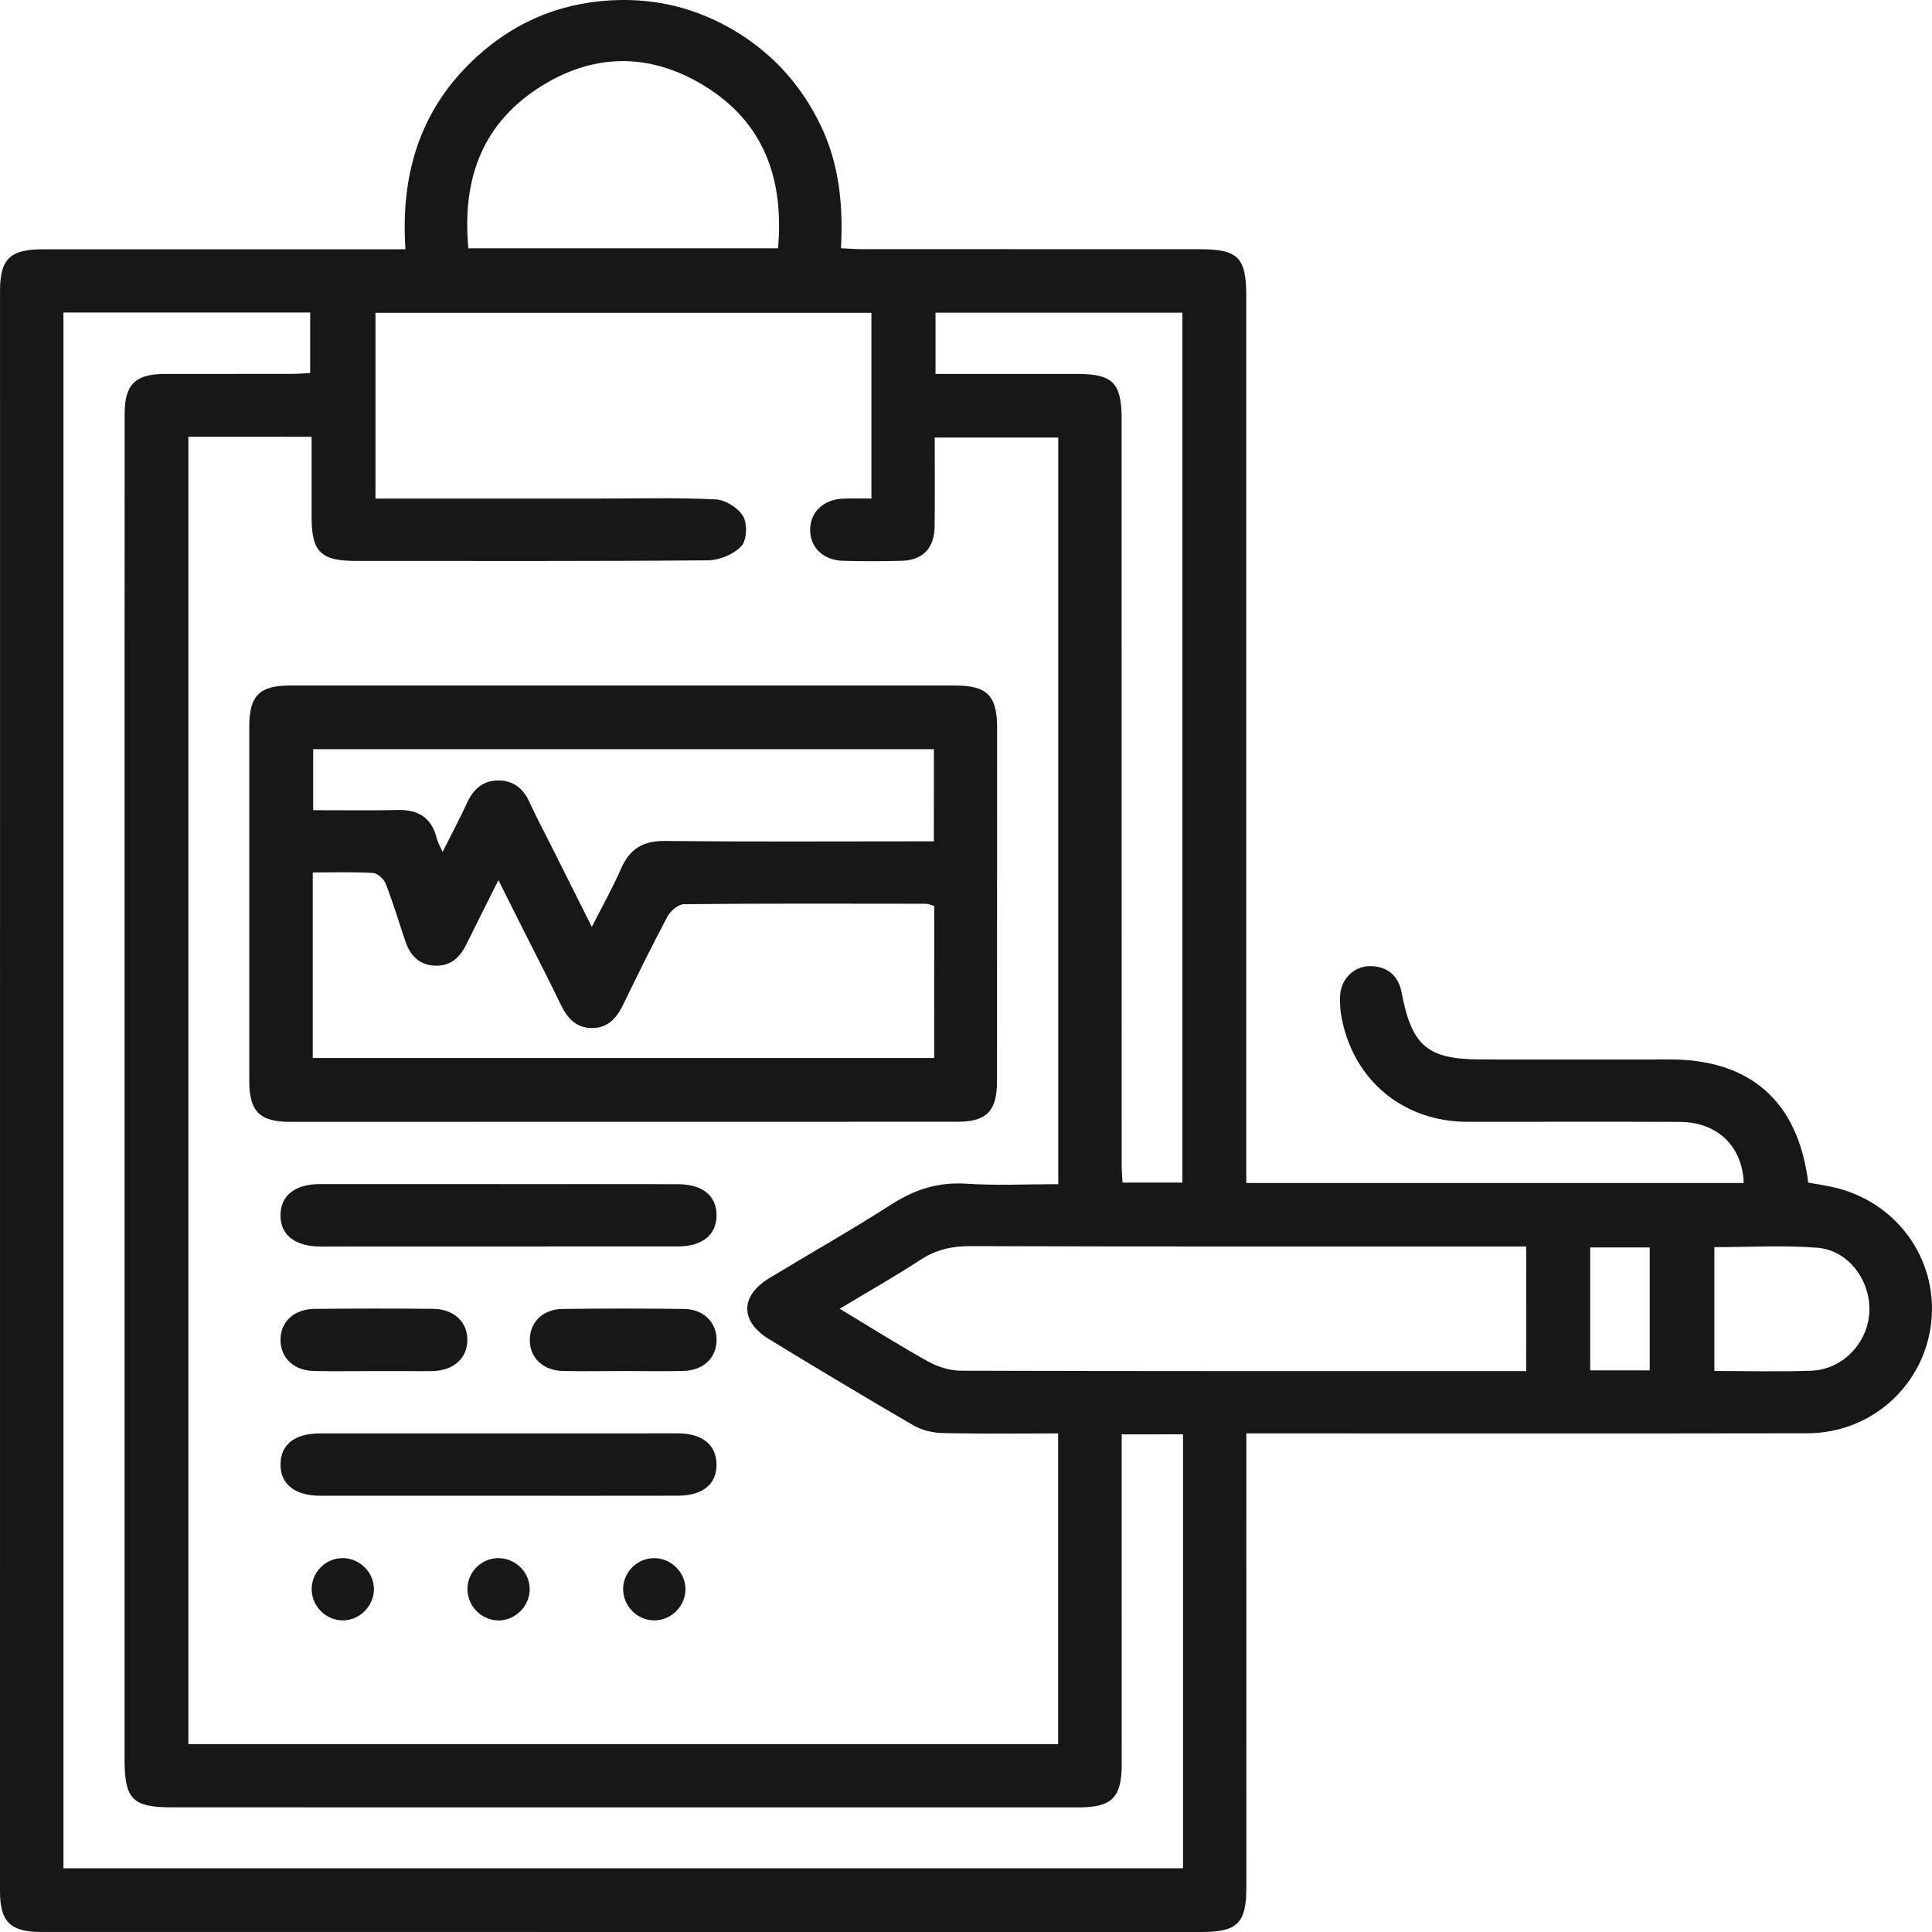 <svg width="42" height="42" viewBox="0 0 42 42" fill="none" xmlns="http://www.w3.org/2000/svg">
<path d="M8.814 5.419C8.703 3.76 9.146 2.35 10.354 1.243C11.242 0.429 12.299 0.015 13.506 0C14.434 -0.011 15.288 0.239 16.072 0.731C16.857 1.225 17.442 1.898 17.843 2.731C18.243 3.564 18.333 4.456 18.282 5.397C18.452 5.405 18.588 5.416 18.724 5.416C21.18 5.417 23.634 5.417 26.089 5.418C26.918 5.418 27.093 5.598 27.093 6.443C27.093 12.68 27.093 18.918 27.093 25.155C27.093 25.335 27.093 25.515 27.093 25.718C30.724 25.718 34.315 25.718 37.907 25.718C37.878 24.915 37.335 24.392 36.511 24.389C34.974 24.382 33.435 24.389 31.898 24.387C30.515 24.385 29.436 23.498 29.169 22.143C29.137 21.979 29.122 21.806 29.133 21.639C29.157 21.27 29.443 20.997 29.796 21.003C30.173 21.01 30.403 21.22 30.471 21.581C30.691 22.739 31.033 23.031 32.194 23.031C33.563 23.031 34.931 23.033 36.3 23.031C38.052 23.029 39.095 23.949 39.309 25.709C39.479 25.739 39.657 25.765 39.833 25.804C41.208 26.102 42.124 27.345 41.986 28.722C41.849 30.098 40.699 31.154 39.296 31.158C35.416 31.165 31.535 31.16 27.655 31.161C27.488 31.161 27.32 31.161 27.094 31.161C27.094 31.333 27.094 31.482 27.094 31.631C27.094 34.764 27.096 37.897 27.095 41.03C27.095 41.808 26.901 42 26.12 42C17.71 42 9.301 42 0.892 41.999C0.226 42 0 41.777 0 41.115C0 29.515 0 17.916 0.001 6.316C0.001 5.633 0.221 5.42 0.921 5.42C3.292 5.419 5.661 5.42 8.032 5.42C8.271 5.419 8.509 5.419 8.814 5.419ZM4.095 9.494C4.095 18.995 4.095 28.455 4.095 37.915C10.414 37.915 16.701 37.915 23.003 37.915C23.003 35.66 23.003 33.426 23.003 31.161C22.147 31.161 21.317 31.172 20.488 31.154C20.274 31.148 20.037 31.091 19.853 30.984C18.805 30.376 17.766 29.75 16.73 29.12C16.082 28.727 16.084 28.172 16.731 27.781C17.612 27.247 18.508 26.741 19.374 26.186C19.88 25.86 20.39 25.694 20.999 25.732C21.667 25.776 22.34 25.743 23.006 25.743C23.006 20.295 23.006 14.91 23.006 9.512C22.104 9.512 21.225 9.512 20.32 9.512C20.32 10.174 20.326 10.806 20.318 11.44C20.312 11.92 20.063 12.18 19.596 12.191C19.173 12.203 18.75 12.203 18.326 12.191C17.895 12.18 17.611 11.899 17.612 11.516C17.613 11.132 17.901 10.857 18.328 10.84C18.533 10.832 18.738 10.838 18.944 10.838C18.944 9.459 18.944 8.138 18.944 6.801C15.334 6.801 11.746 6.801 8.162 6.801C8.162 8.158 8.162 9.489 8.162 10.838C9.818 10.838 11.44 10.838 13.061 10.838C13.893 10.838 14.727 10.815 15.558 10.856C15.77 10.867 16.049 11.041 16.155 11.223C16.25 11.386 16.237 11.744 16.117 11.872C15.951 12.05 15.643 12.179 15.394 12.181C12.84 12.203 10.286 12.194 7.732 12.194C6.976 12.194 6.775 11.995 6.774 11.252C6.773 10.666 6.774 10.081 6.774 9.495C5.844 9.494 4.986 9.494 4.095 9.494ZM24.384 31.182C24.384 31.322 24.384 31.432 24.384 31.542C24.384 33.814 24.384 36.086 24.385 38.358C24.385 39.074 24.17 39.291 23.457 39.291C16.882 39.29 10.308 39.29 3.733 39.29C2.879 39.29 2.708 39.113 2.708 38.242C2.709 30.41 2.708 22.578 2.708 14.746C2.708 12.827 2.708 10.908 2.71 8.989C2.711 8.358 2.943 8.13 3.582 8.129C4.499 8.128 5.416 8.129 6.334 8.128C6.47 8.128 6.606 8.116 6.743 8.109C6.743 7.651 6.743 7.223 6.743 6.794C4.941 6.794 3.169 6.794 1.379 6.794C1.379 18.08 1.379 29.346 1.379 40.615C9.507 40.615 17.61 40.615 25.718 40.615C25.718 37.457 25.718 34.33 25.718 31.181C25.281 31.182 24.863 31.182 24.384 31.182ZM33.178 27.097C33.013 27.097 32.889 27.097 32.765 27.097C28.871 27.097 24.977 27.101 21.085 27.09C20.688 27.089 20.349 27.168 20.015 27.385C19.456 27.749 18.875 28.078 18.254 28.451C18.944 28.866 19.55 29.25 20.177 29.598C20.386 29.714 20.646 29.797 20.884 29.798C24.834 29.81 28.784 29.806 32.733 29.806C32.881 29.806 33.028 29.806 33.179 29.806C33.178 28.876 33.178 28.017 33.178 27.097ZM20.337 8.129C21.392 8.129 22.405 8.129 23.419 8.129C24.191 8.129 24.383 8.323 24.383 9.107C24.383 14.508 24.383 19.908 24.384 25.309C24.384 25.445 24.396 25.581 24.403 25.708C24.867 25.708 25.295 25.708 25.703 25.708C25.703 19.379 25.703 13.084 25.703 6.797C23.896 6.797 22.125 6.797 20.337 6.797C20.337 7.24 20.337 7.658 20.337 8.129ZM16.914 5.398C17.045 3.888 16.609 2.656 15.301 1.859C14.094 1.124 12.848 1.156 11.673 1.934C10.447 2.746 10.047 3.952 10.182 5.398C12.425 5.398 14.648 5.398 16.914 5.398ZM37.269 29.804C38.002 29.804 38.692 29.824 39.38 29.798C40.054 29.772 40.597 29.203 40.637 28.538C40.678 27.851 40.191 27.18 39.509 27.125C38.772 27.066 38.027 27.112 37.269 27.112C37.269 28.017 37.269 28.886 37.269 29.804ZM35.864 29.791C35.864 28.869 35.864 27.992 35.864 27.119C35.413 27.119 34.997 27.119 34.569 27.119C34.569 28.02 34.569 28.898 34.569 29.791C35.011 29.791 35.428 29.791 35.864 29.791Z" fill="#171716"/>
<path d="M13.534 14.903C15.946 14.903 18.358 14.903 20.769 14.903C21.456 14.903 21.675 15.12 21.676 15.814C21.677 18.381 21.676 20.948 21.674 23.515C21.673 24.154 21.445 24.386 20.814 24.386C15.977 24.388 11.139 24.389 6.302 24.388C5.642 24.388 5.419 24.159 5.419 23.496C5.419 20.929 5.419 18.362 5.419 15.795C5.419 15.125 5.638 14.904 6.3 14.903C8.711 14.902 11.123 14.903 13.534 14.903ZM20.309 19.693C20.248 19.678 20.184 19.647 20.12 19.647C18.371 19.645 16.622 19.639 14.873 19.656C14.749 19.657 14.578 19.798 14.513 19.919C14.175 20.553 13.859 21.199 13.545 21.844C13.406 22.129 13.22 22.345 12.88 22.349C12.52 22.354 12.329 22.128 12.184 21.827C11.947 21.332 11.694 20.844 11.447 20.353C11.255 19.971 11.063 19.59 10.835 19.134C10.571 19.661 10.35 20.099 10.134 20.538C9.991 20.829 9.775 21.014 9.438 20.992C9.101 20.971 8.91 20.76 8.808 20.452C8.671 20.038 8.543 19.619 8.385 19.213C8.345 19.111 8.209 18.984 8.111 18.978C7.679 18.952 7.245 18.967 6.799 18.967C6.799 20.342 6.799 21.672 6.799 23C11.317 23 15.808 23 20.308 23C20.309 21.886 20.309 20.801 20.309 19.693ZM20.302 16.287C15.774 16.287 11.285 16.287 6.808 16.287C6.808 16.745 6.808 17.174 6.808 17.613C7.449 17.613 8.055 17.622 8.66 17.609C9.106 17.6 9.383 17.786 9.494 18.221C9.515 18.306 9.562 18.384 9.621 18.521C9.82 18.125 9.999 17.791 10.156 17.448C10.293 17.149 10.505 16.966 10.836 16.966C11.167 16.967 11.381 17.149 11.516 17.448C11.643 17.73 11.79 18.004 11.929 18.281C12.229 18.879 12.529 19.476 12.866 20.15C13.108 19.674 13.326 19.284 13.504 18.878C13.692 18.448 13.986 18.276 14.46 18.282C16.264 18.301 18.069 18.29 19.874 18.29C20.01 18.29 20.147 18.29 20.301 18.29C20.302 17.601 20.302 16.957 20.302 16.287Z" fill="#171716"/>
<path d="M10.884 25.742C12.166 25.742 13.448 25.74 14.731 25.743C15.268 25.744 15.573 25.988 15.577 26.412C15.582 26.837 15.273 27.096 14.744 27.096C12.152 27.098 9.559 27.098 6.966 27.098C6.406 27.098 6.088 26.84 6.098 26.405C6.107 25.984 6.417 25.742 6.953 25.741C8.263 25.74 9.574 25.741 10.884 25.741V25.742Z" fill="#171716"/>
<path d="M10.852 32.516C9.556 32.516 8.259 32.517 6.963 32.516C6.406 32.516 6.088 32.26 6.098 31.821C6.107 31.398 6.411 31.162 6.954 31.161C9.547 31.16 12.14 31.16 14.733 31.16C15.265 31.16 15.573 31.408 15.577 31.834C15.582 32.262 15.277 32.514 14.743 32.515C13.445 32.518 12.149 32.516 10.852 32.516Z" fill="#171716"/>
<path d="M8.133 29.806C7.697 29.806 7.261 29.814 6.825 29.804C6.39 29.794 6.108 29.529 6.098 29.144C6.089 28.745 6.384 28.458 6.837 28.454C7.695 28.445 8.553 28.445 9.412 28.453C9.87 28.457 10.164 28.738 10.16 29.135C10.156 29.531 9.86 29.796 9.4 29.806C9.189 29.811 8.978 29.806 8.767 29.806C8.555 29.806 8.344 29.806 8.133 29.806Z" fill="#171716"/>
<path d="M13.547 29.805C13.111 29.805 12.674 29.814 12.238 29.804C11.806 29.794 11.522 29.522 11.517 29.139C11.512 28.755 11.794 28.462 12.219 28.456C13.105 28.444 13.992 28.444 14.878 28.456C15.301 28.461 15.585 28.757 15.578 29.14C15.571 29.524 15.289 29.793 14.855 29.803C14.419 29.814 13.983 29.805 13.547 29.805Z" fill="#171716"/>
<path d="M7.467 35.226C7.103 35.234 6.791 34.94 6.776 34.574C6.76 34.208 7.048 33.891 7.415 33.873C7.796 33.853 8.126 34.163 8.129 34.543C8.131 34.907 7.83 35.216 7.467 35.226Z" fill="#171716"/>
<path d="M10.853 33.873C11.22 33.882 11.518 34.189 11.515 34.554C11.512 34.934 11.18 35.247 10.802 35.226C10.438 35.205 10.149 34.886 10.162 34.522C10.175 34.154 10.486 33.862 10.853 33.873Z" fill="#171716"/>
<path d="M14.901 34.556C14.897 34.92 14.591 35.224 14.226 35.226C13.845 35.227 13.532 34.901 13.547 34.52C13.562 34.153 13.874 33.861 14.241 33.873C14.608 33.884 14.905 34.192 14.901 34.556Z" fill="#171716"/>
</svg>
